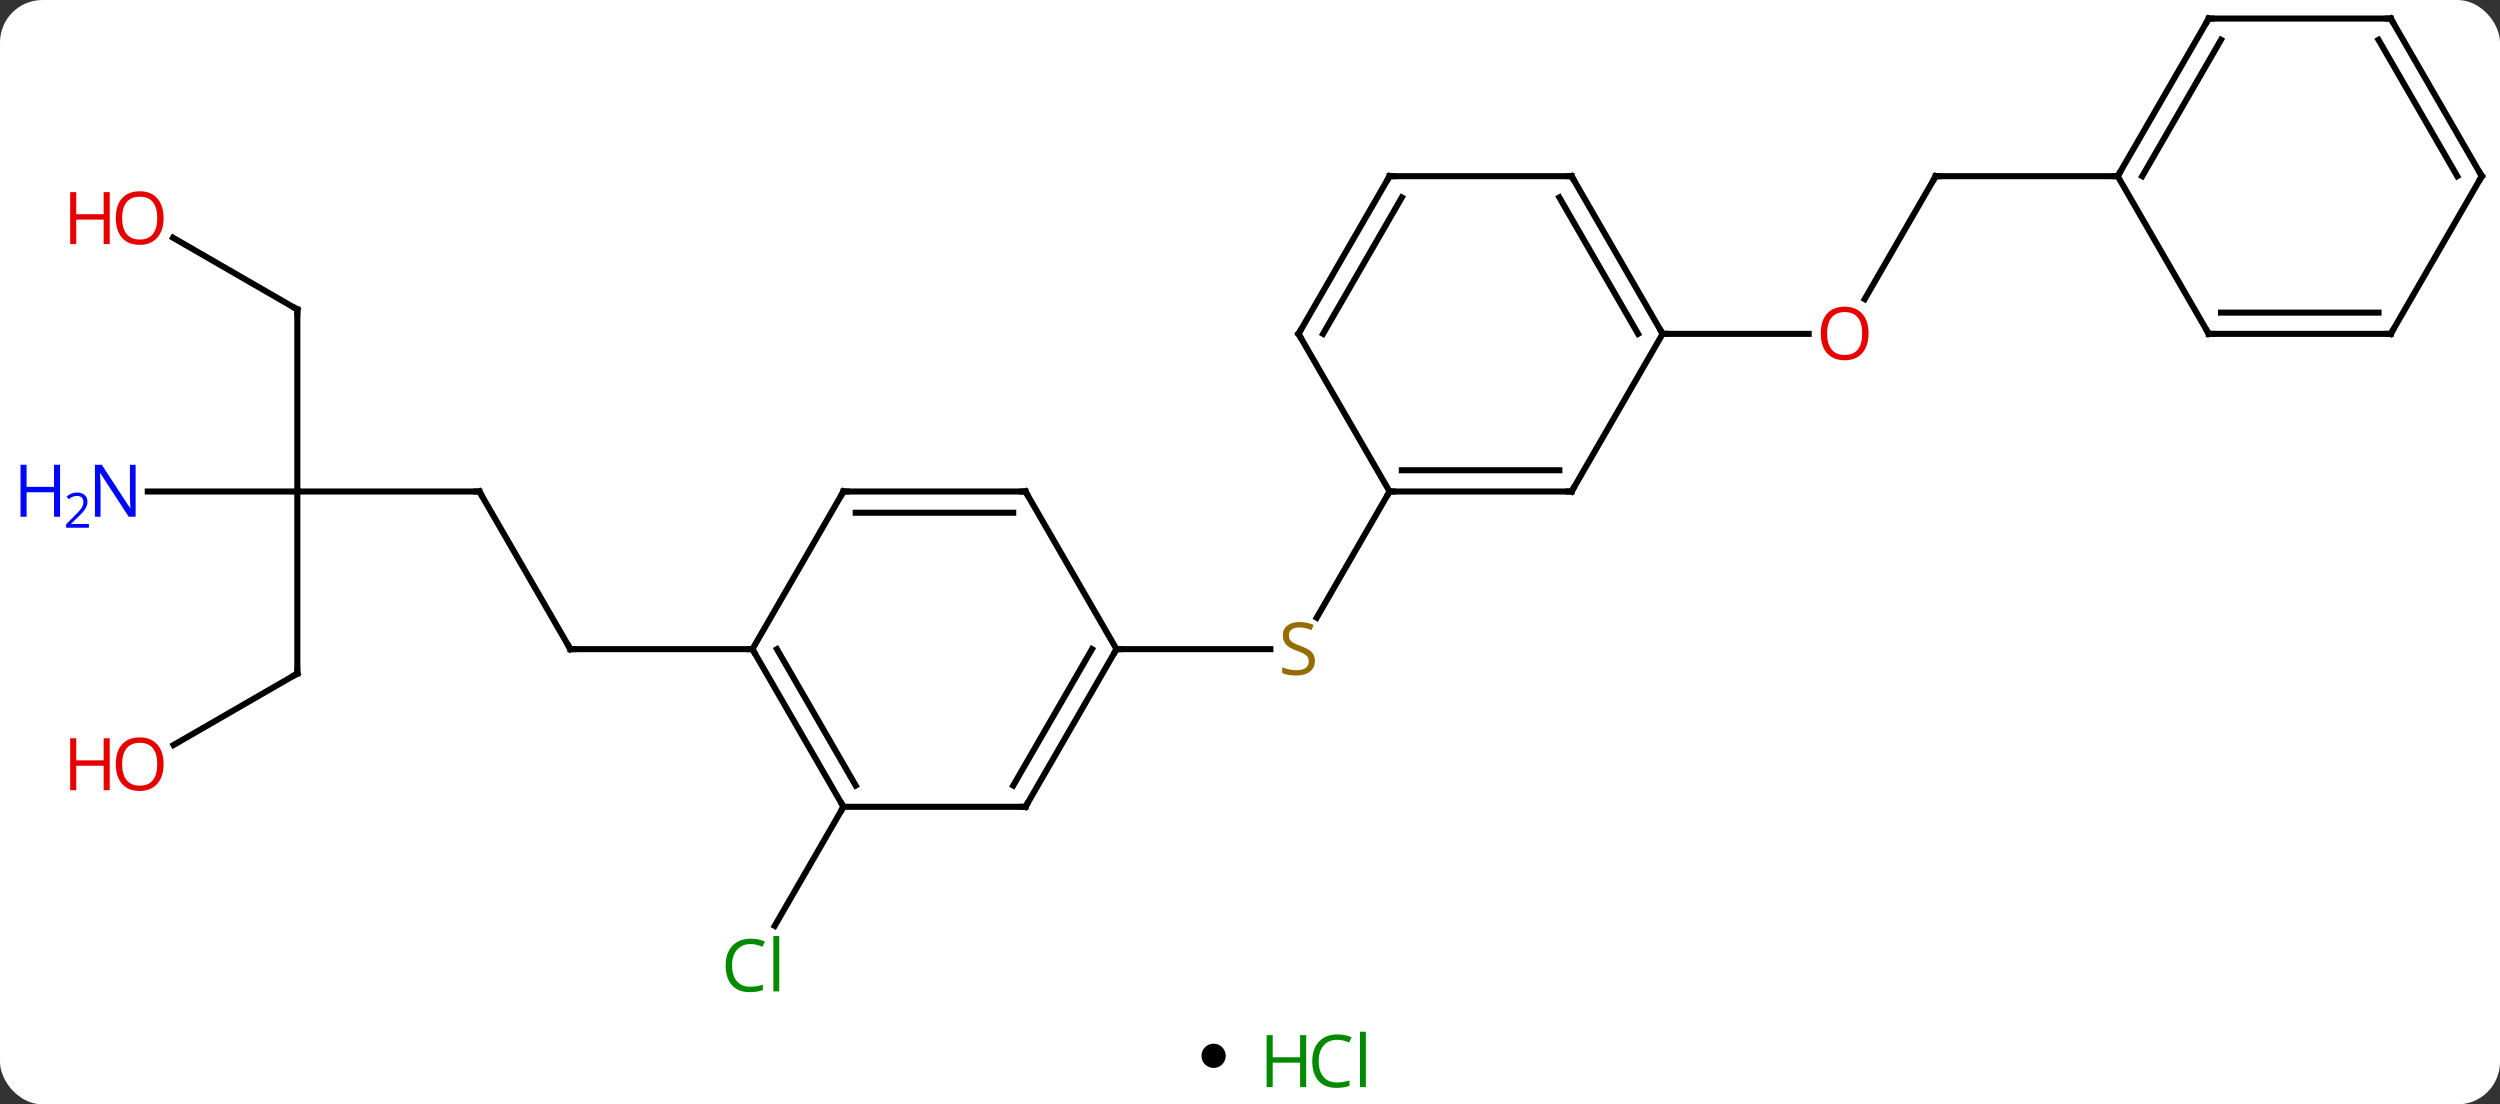 <svg width="412" viewBox="0 0 412 182" style="fill-opacity:1; color-rendering:auto; color-interpolation:auto; text-rendering:auto; stroke:black; stroke-linecap:square; stroke-miterlimit:10; shape-rendering:auto; stroke-opacity:1; fill:black; stroke-dasharray:none; font-weight:normal; stroke-width:1; font-family:'Open Sans'; font-style:normal; stroke-linejoin:miter; font-size:12; stroke-dashoffset:0; image-rendering:auto;" height="182" class="cas-substance-image" xmlns:xlink="http://www.w3.org/1999/xlink" xmlns="http://www.w3.org/2000/svg"><rect x="0" y="0" width="412" height="182" fill="#333333" stroke="none"/><svg class="cas-substance-single-component"><rect y="0" x="0" width="412" stroke="none" ry="7" rx="7" height="182" fill="white" class="cas-substance-group"/><svg y="0" x="0" width="412" viewBox="0 0 412 167" style="fill:black;" height="167" class="cas-substance-single-component-image"><svg><g><g transform="translate(214,81)" style="text-rendering:geometricPrecision; color-rendering:optimizeQuality; color-interpolation:linearRGB; stroke-linecap:butt; image-rendering:optimizeQuality;"><line y2="0" y1="25.98" x2="-135" x1="-120" style="fill:none;"/><line y2="25.98" y1="25.98" x2="-90" x1="-120" style="fill:none;"/><line y2="0" y1="0" x2="-165" x1="-135" style="fill:none;"/><line y2="30" y1="0" x2="-165" x1="-165" style="fill:none;"/><line y2="-30" y1="0" x2="-165" x1="-165" style="fill:none;"/><line y2="0" y1="0" x2="-189.648" x1="-165" style="fill:none;"/><line y2="41.774" y1="30" x2="-185.393" x1="-165" style="fill:none;"/><line y2="-41.821" y1="-30" x2="-185.475" x1="-165" style="fill:none;"/><line y2="51.963" y1="71.592" x2="-75" x1="-86.333" style="fill:none;"/><line y2="25.98" y1="25.98" x2="-30" x1="-4.643" style="fill:none;"/><line y2="0" y1="20.803" x2="15" x1="2.989" style="fill:none;"/><line y2="-51.963" y1="-31.702" x2="105" x1="93.303" style="fill:none;"/><line y2="-25.98" y1="-25.98" x2="60" x1="84.062" style="fill:none;"/><line y2="-51.963" y1="-51.963" x2="135" x1="105" style="fill:none;"/><line y2="51.963" y1="25.98" x2="-75" x1="-90" style="fill:none;"/><line y2="48.463" y1="25.98" x2="-72.979" x1="-85.959" style="fill:none;"/><line y2="0" y1="25.98" x2="-75" x1="-90" style="fill:none;"/><line y2="51.963" y1="51.963" x2="-45" x1="-75" style="fill:none;"/><line y2="0" y1="0" x2="-45" x1="-75" style="fill:none;"/><line y2="3.5" y1="3.5" x2="-47.021" x1="-72.979" style="fill:none;"/><line y2="25.98" y1="51.963" x2="-30" x1="-45" style="fill:none;"/><line y2="25.98" y1="48.463" x2="-34.041" x1="-47.021" style="fill:none;"/><line y2="25.98" y1="0" x2="-30" x1="-45" style="fill:none;"/><line y2="0" y1="0" x2="45" x1="15" style="fill:none;"/><line y2="-3.5" y1="-3.5" x2="42.979" x1="17.021" style="fill:none;"/><line y2="-25.98" y1="0" x2="0" x1="15" style="fill:none;"/><line y2="-25.98" y1="0" x2="60" x1="45" style="fill:none;"/><line y2="-51.963" y1="-25.98" x2="15" x1="0" style="fill:none;"/><line y2="-48.463" y1="-25.98" x2="17.021" x1="4.042" style="fill:none;"/><line y2="-51.963" y1="-25.98" x2="45" x1="60" style="fill:none;"/><line y2="-48.463" y1="-25.98" x2="42.979" x1="55.959" style="fill:none;"/><line y2="-51.963" y1="-51.963" x2="45" x1="15" style="fill:none;"/><line y2="-77.943" y1="-51.963" x2="150" x1="135" style="fill:none;"/><line y2="-74.443" y1="-51.963" x2="152.021" x1="139.042" style="fill:none;"/><line y2="-25.98" y1="-51.963" x2="150" x1="135" style="fill:none;"/><line y2="-77.943" y1="-77.943" x2="180" x1="150" style="fill:none;"/><line y2="-25.98" y1="-25.98" x2="180" x1="150" style="fill:none;"/><line y2="-29.48" y1="-29.48" x2="177.979" x1="152.021" style="fill:none;"/><line y2="-51.963" y1="-77.943" x2="195" x1="180" style="fill:none;"/><line y2="-51.963" y1="-74.443" x2="190.958" x1="177.979" style="fill:none;"/><line y2="-51.963" y1="-25.98" x2="195" x1="180" style="fill:none;"/><path style="fill:none; stroke-miterlimit:5;" d="M-120.25 25.547 L-120 25.98 L-119.5 25.98"/><path style="fill:none; stroke-miterlimit:5;" d="M-134.75 0.433 L-135 0 L-135.5 -0"/><path style="fill:none; stroke-miterlimit:5;" d="M-165 29.5 L-165 30 L-165.433 30.25"/><path style="fill:none; stroke-miterlimit:5;" d="M-165 -29.5 L-165 -30 L-165.433 -30.25"/></g><g transform="translate(214,81)" style="stroke-linecap:butt; fill:rgb(0,5,255); text-rendering:geometricPrecision; color-rendering:optimizeQuality; image-rendering:optimizeQuality; font-family:'Open Sans'; stroke:rgb(0,5,255); color-interpolation:linearRGB; stroke-miterlimit:5;"><path style="stroke:none;" d="M-191.648 4.156 L-192.789 4.156 L-197.477 -3.031 L-197.523 -3.031 Q-197.43 -1.766 -197.43 -0.719 L-197.43 4.156 L-198.352 4.156 L-198.352 -4.406 L-197.227 -4.406 L-192.555 2.75 L-192.508 2.75 Q-192.508 2.594 -192.555 1.734 Q-192.602 0.875 -192.586 0.5 L-192.586 -4.406 L-191.648 -4.406 L-191.648 4.156 Z"/><path style="stroke:none;" d="M-204.102 4.156 L-205.102 4.156 L-205.102 0.125 L-209.617 0.125 L-209.617 4.156 L-210.617 4.156 L-210.617 -4.406 L-209.617 -4.406 L-209.617 -0.766 L-205.102 -0.766 L-205.102 -4.406 L-204.102 -4.406 L-204.102 4.156 Z"/><path style="stroke:none;" d="M-199.352 5.966 L-203.102 5.966 L-203.102 5.403 L-201.602 3.888 Q-200.914 3.2 -200.695 2.903 Q-200.477 2.606 -200.367 2.325 Q-200.258 2.044 -200.258 1.716 Q-200.258 1.262 -200.531 0.997 Q-200.805 0.731 -201.305 0.731 Q-201.648 0.731 -201.969 0.848 Q-202.289 0.966 -202.68 1.262 L-203.023 0.825 Q-202.242 0.169 -201.305 0.169 Q-200.508 0.169 -200.047 0.583 Q-199.586 0.997 -199.586 1.684 Q-199.586 2.231 -199.891 2.763 Q-200.195 3.294 -201.039 4.106 L-202.289 5.325 L-202.289 5.356 L-199.352 5.356 L-199.352 5.966 Z"/><path style="fill:rgb(230,0,0); stroke:none;" d="M-187.042 44.93 Q-187.042 46.992 -188.082 48.172 Q-189.121 49.352 -190.964 49.352 Q-192.855 49.352 -193.886 48.188 Q-194.917 47.023 -194.917 44.914 Q-194.917 42.82 -193.886 41.672 Q-192.855 40.523 -190.964 40.523 Q-189.105 40.523 -188.074 41.695 Q-187.042 42.867 -187.042 44.93 ZM-193.871 44.93 Q-193.871 46.664 -193.128 47.57 Q-192.386 48.477 -190.964 48.477 Q-189.542 48.477 -188.816 47.578 Q-188.089 46.68 -188.089 44.93 Q-188.089 43.195 -188.816 42.305 Q-189.542 41.414 -190.964 41.414 Q-192.386 41.414 -193.128 42.312 Q-193.871 43.211 -193.871 44.93 Z"/><path style="fill:rgb(230,0,0); stroke:none;" d="M-195.917 49.227 L-196.917 49.227 L-196.917 45.195 L-201.433 45.195 L-201.433 49.227 L-202.433 49.227 L-202.433 40.664 L-201.433 40.664 L-201.433 44.305 L-196.917 44.305 L-196.917 40.664 L-195.917 40.664 L-195.917 49.227 Z"/><path style="fill:rgb(230,0,0); stroke:none;" d="M-187.042 -45.07 Q-187.042 -43.008 -188.082 -41.828 Q-189.121 -40.648 -190.964 -40.648 Q-192.855 -40.648 -193.886 -41.812 Q-194.917 -42.977 -194.917 -45.086 Q-194.917 -47.18 -193.886 -48.328 Q-192.855 -49.477 -190.964 -49.477 Q-189.105 -49.477 -188.074 -48.305 Q-187.042 -47.133 -187.042 -45.07 ZM-193.871 -45.07 Q-193.871 -43.336 -193.128 -42.43 Q-192.386 -41.523 -190.964 -41.523 Q-189.542 -41.523 -188.816 -42.422 Q-188.089 -43.32 -188.089 -45.07 Q-188.089 -46.805 -188.816 -47.695 Q-189.542 -48.586 -190.964 -48.586 Q-192.386 -48.586 -193.128 -47.688 Q-193.871 -46.789 -193.871 -45.07 Z"/><path style="fill:rgb(230,0,0); stroke:none;" d="M-195.917 -40.773 L-196.917 -40.773 L-196.917 -44.805 L-201.433 -44.805 L-201.433 -40.773 L-202.433 -40.773 L-202.433 -49.336 L-201.433 -49.336 L-201.433 -45.695 L-196.917 -45.695 L-196.917 -49.336 L-195.917 -49.336 L-195.917 -40.773 Z"/><path style="fill:rgb(0,138,0); stroke:none;" d="M-90.309 74.584 Q-91.715 74.584 -92.535 75.521 Q-93.356 76.459 -93.356 78.099 Q-93.356 79.771 -92.566 80.693 Q-91.777 81.615 -90.324 81.615 Q-89.418 81.615 -88.277 81.287 L-88.277 82.162 Q-89.168 82.505 -90.465 82.505 Q-92.356 82.505 -93.387 81.349 Q-94.418 80.193 -94.418 78.084 Q-94.418 76.755 -93.926 75.763 Q-93.434 74.771 -92.496 74.232 Q-91.559 73.693 -90.293 73.693 Q-88.949 73.693 -87.934 74.177 L-88.356 75.037 Q-89.34 74.584 -90.309 74.584 ZM-85.582 82.38 L-86.551 82.38 L-86.551 73.255 L-85.582 73.255 L-85.582 82.38 Z"/><path style="fill:rgb(148,108,0); stroke:none;" d="M2.695 27.918 Q2.695 29.043 1.875 29.683 Q1.055 30.324 -0.352 30.324 Q-1.883 30.324 -2.695 29.918 L-2.695 28.964 Q-2.164 29.183 -1.547 29.316 Q-0.93 29.449 -0.32 29.449 Q0.68 29.449 1.18 29.066 Q1.68 28.683 1.68 28.011 Q1.68 27.574 1.5 27.285 Q1.32 26.996 0.906 26.753 Q0.492 26.511 -0.367 26.214 Q-1.555 25.793 -2.07 25.207 Q-2.586 24.621 -2.586 23.668 Q-2.586 22.683 -1.844 22.097 Q-1.102 21.511 0.133 21.511 Q1.398 21.511 2.477 21.98 L2.164 22.839 Q1.102 22.402 0.102 22.402 Q-0.695 22.402 -1.141 22.738 Q-1.586 23.074 -1.586 23.683 Q-1.586 24.121 -1.422 24.41 Q-1.258 24.699 -0.867 24.933 Q-0.477 25.168 0.336 25.464 Q1.68 25.933 2.188 26.488 Q2.695 27.043 2.695 27.918 Z"/><path style="fill:rgb(230,0,0); stroke:none;" d="M93.938 -26.05 Q93.938 -23.988 92.898 -22.808 Q91.859 -21.628 90.016 -21.628 Q88.125 -21.628 87.094 -22.793 Q86.062 -23.957 86.062 -26.066 Q86.062 -28.16 87.094 -29.308 Q88.125 -30.457 90.016 -30.457 Q91.875 -30.457 92.906 -29.285 Q93.938 -28.113 93.938 -26.05 ZM87.109 -26.05 Q87.109 -24.316 87.852 -23.41 Q88.594 -22.503 90.016 -22.503 Q91.438 -22.503 92.164 -23.402 Q92.891 -24.3 92.891 -26.05 Q92.891 -27.785 92.164 -28.675 Q91.438 -29.566 90.016 -29.566 Q88.594 -29.566 87.852 -28.668 Q87.109 -27.769 87.109 -26.05 Z"/><path style="fill:none; stroke:black;" d="M104.75 -51.53 L105 -51.963 L105.5 -51.963"/><path style="fill:none; stroke:black;" d="M-89.75 26.413 L-90 25.98 L-90.5 25.98"/><path style="fill:none; stroke:black;" d="M-75.25 51.53 L-75 51.963 L-75.25 52.396"/><path style="fill:none; stroke:black;" d="M-75.25 0.433 L-75 0 L-74.5 0"/><path style="fill:none; stroke:black;" d="M-45.5 51.963 L-45 51.963 L-44.75 51.53"/><path style="fill:none; stroke:black;" d="M-45.5 -0 L-45 0 L-44.75 0.433"/><path style="fill:none; stroke:black;" d="M-30.25 26.413 L-30 25.98 L-29.5 25.98"/><path style="fill:none; stroke:black;" d="M15.5 0 L15 0 L14.75 0.433"/><path style="fill:none; stroke:black;" d="M44.5 -0 L45 0 L45.25 -0.433"/><path style="fill:none; stroke:black;" d="M0.25 -25.547 L0 -25.98 L0.25 -26.413"/><path style="fill:none; stroke:black;" d="M59.75 -26.413 L60 -25.98 L60.5 -25.98"/><path style="fill:none; stroke:black;" d="M14.75 -51.53 L15 -51.963 L15.5 -51.963"/><path style="fill:none; stroke:black;" d="M45.25 -51.53 L45 -51.963 L44.5 -51.963"/><path style="fill:none; stroke:black;" d="M135.25 -52.396 L135 -51.963 L134.5 -51.963"/><path style="fill:none; stroke:black;" d="M149.75 -77.51 L150 -77.943 L150.5 -77.943"/><path style="fill:none; stroke:black;" d="M149.75 -26.413 L150 -25.98 L150.5 -25.98"/><path style="fill:none; stroke:black;" d="M179.5 -77.943 L180 -77.943 L180.25 -77.51"/><path style="fill:none; stroke:black;" d="M179.5 -25.98 L180 -25.98 L180.25 -26.413"/><path style="fill:none; stroke:black;" d="M194.75 -52.396 L195 -51.963 L194.75 -51.53"/></g></g></svg></svg><svg y="167" x="198" class="cas-substance-saf"><svg y="5" x="0" width="4" style="fill:black;" height="4" class="cas-substance-saf-dot"><circle stroke="none" r="2" fill="black" cy="2" cx="2"/></svg><svg y="0" x="8" width="22" style="fill:black;" height="15" class="cas-substance-saf-image"><svg><g><g transform="translate(6,8)" style="fill:rgb(0,138,0); text-rendering:geometricPrecision; color-rendering:optimizeQuality; image-rendering:optimizeQuality; font-family:'Open Sans'; stroke:rgb(0,138,0); color-interpolation:linearRGB;"><path style="stroke:none;" d="M3.258 4.156 L2.258 4.156 L2.258 0.125 L-2.258 0.125 L-2.258 4.156 L-3.258 4.156 L-3.258 -4.406 L-2.258 -4.406 L-2.258 -0.766 L2.258 -0.766 L2.258 -4.406 L3.258 -4.406 L3.258 4.156 Z"/><path style="stroke:none;" d="M8.367 -3.641 Q6.961 -3.641 6.141 -2.703 Q5.32 -1.766 5.32 -0.125 Q5.32 1.547 6.109 2.469 Q6.898 3.391 8.352 3.391 Q9.258 3.391 10.398 3.062 L10.398 3.938 Q9.508 4.281 8.211 4.281 Q6.32 4.281 5.289 3.125 Q4.258 1.969 4.258 -0.141 Q4.258 -1.469 4.75 -2.461 Q5.242 -3.453 6.18 -3.992 Q7.117 -4.531 8.383 -4.531 Q9.727 -4.531 10.742 -4.047 L10.32 -3.188 Q9.336 -3.641 8.367 -3.641 ZM13.094 4.156 L12.125 4.156 L12.125 -4.969 L13.094 -4.969 L13.094 4.156 Z"/></g></g></svg></svg></svg></svg></svg>
